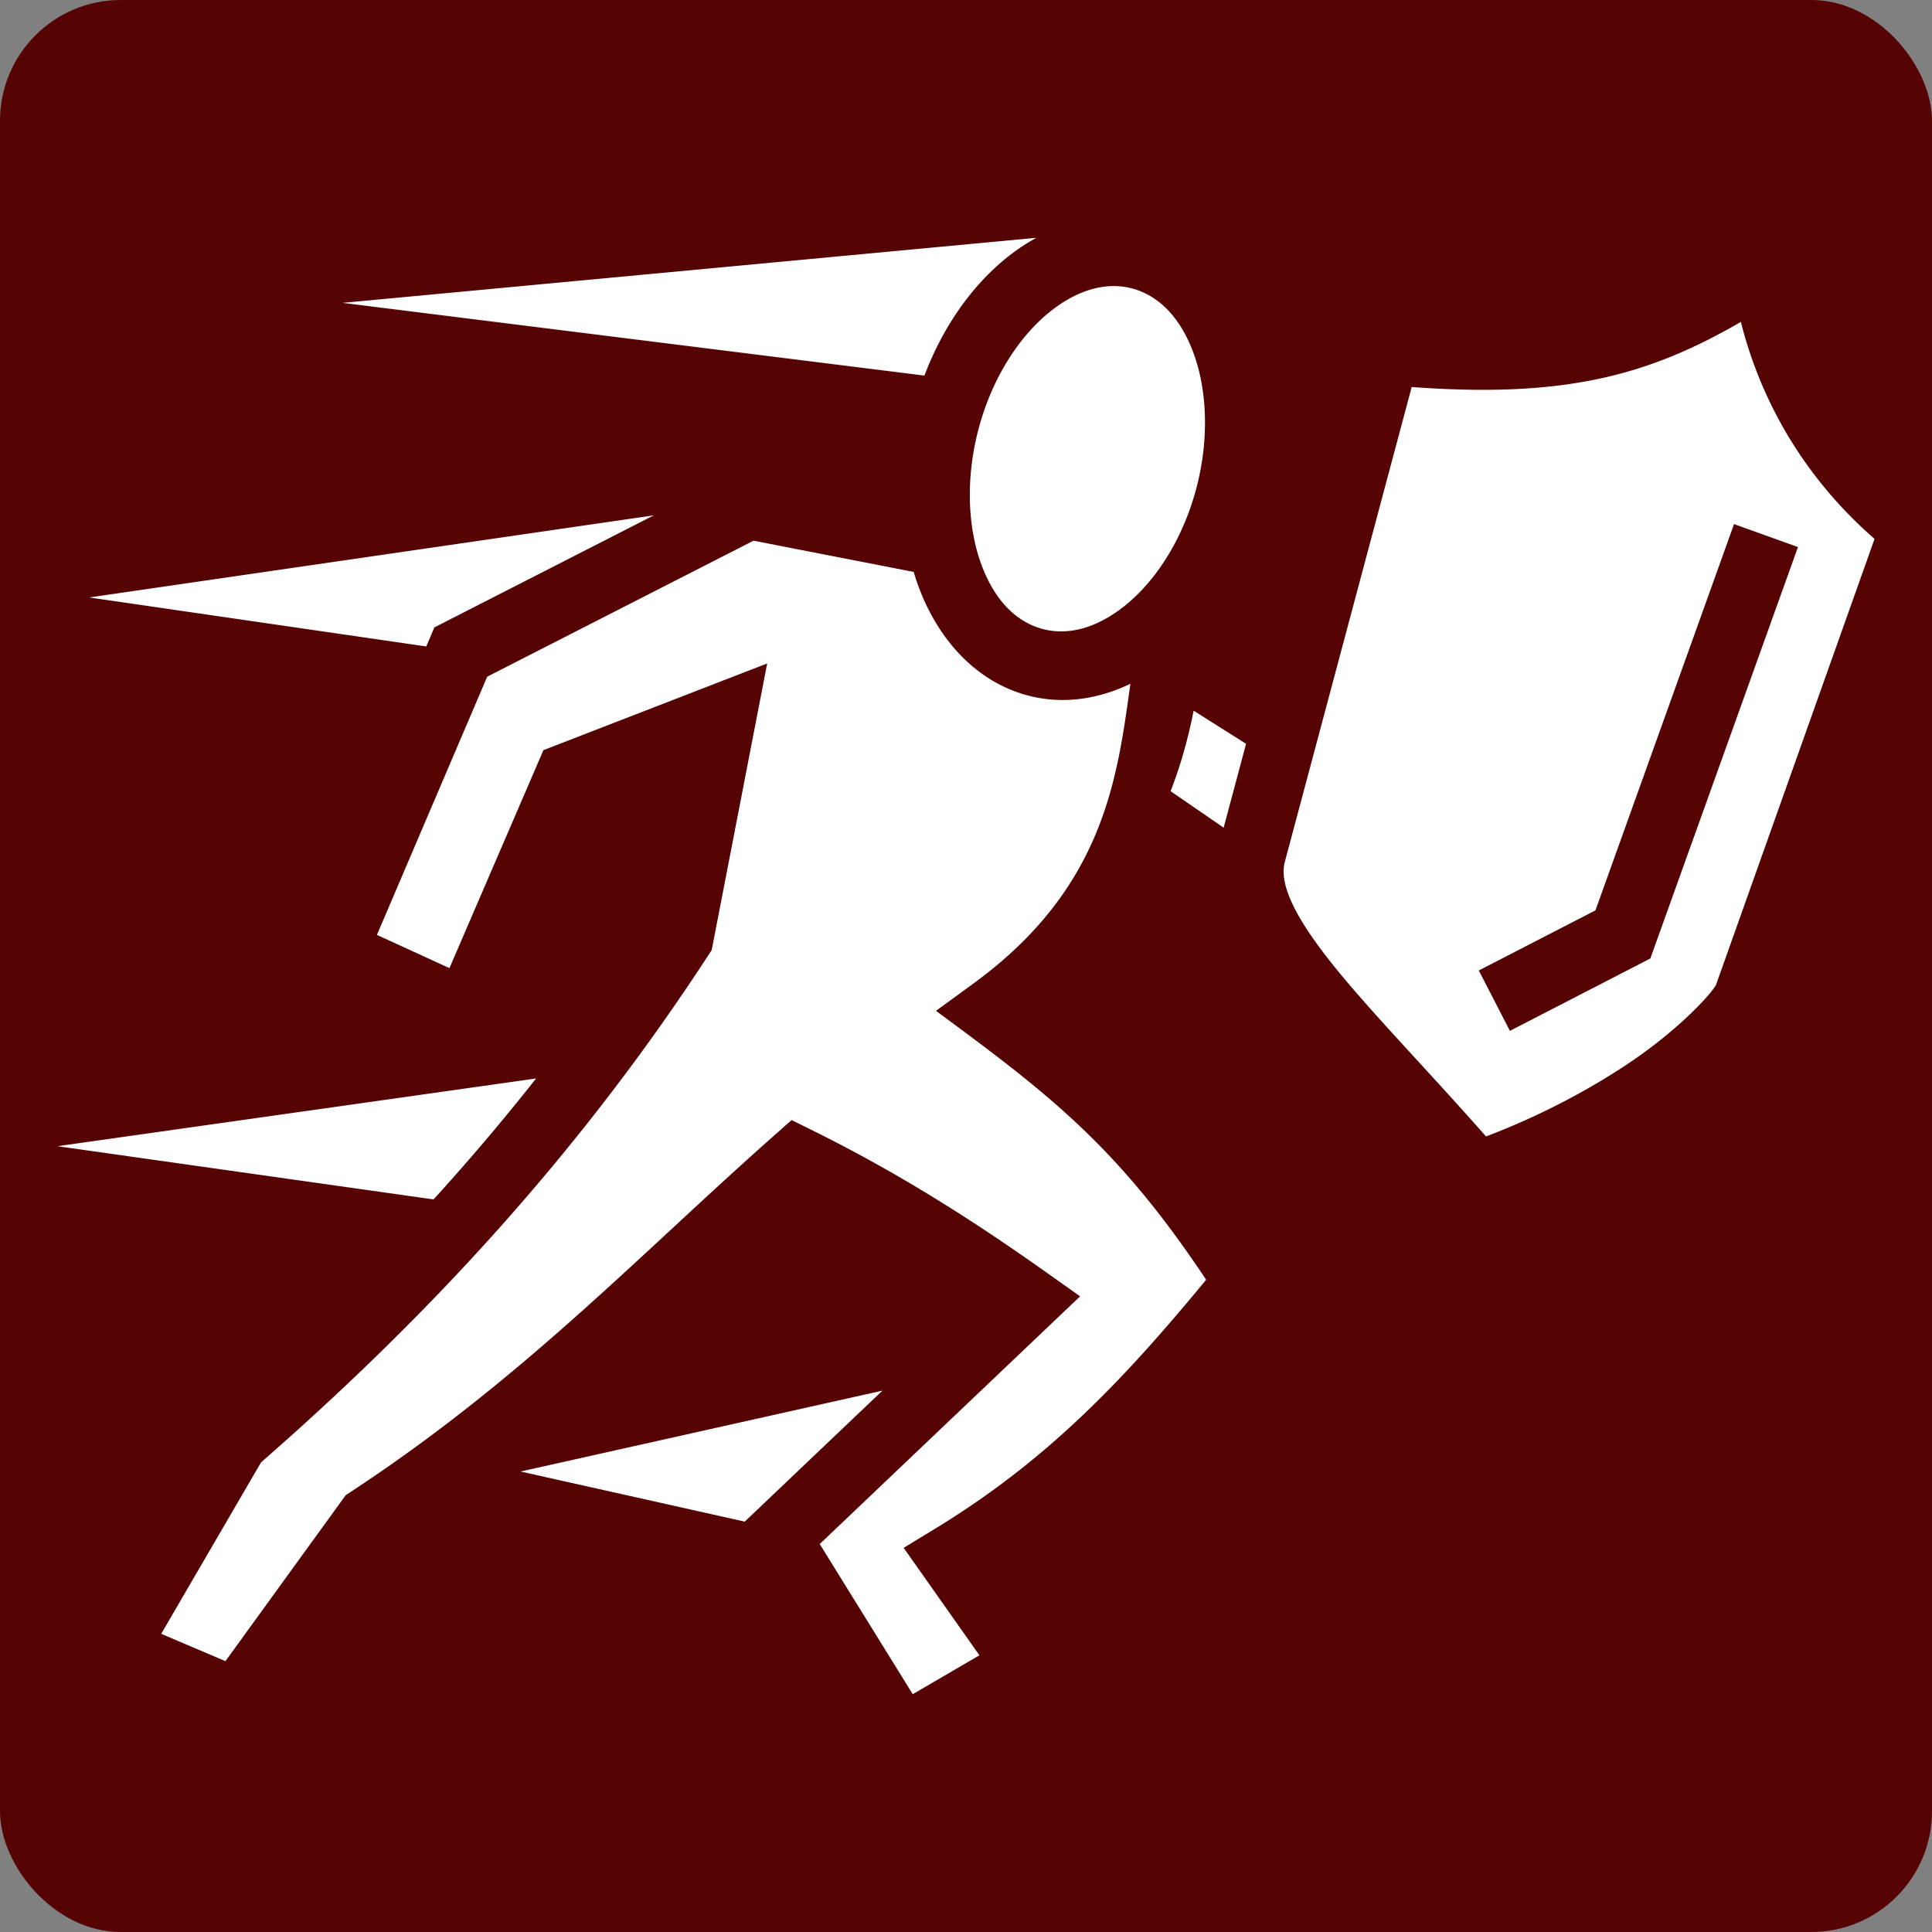 <svg xmlns="http://www.w3.org/2000/svg" viewBox="0 0 512 512" style="height: 512px; width: 512px;"><rect x="0" y="0" width="512" height="512" fill="#808080" stroke="none"/><rect fill="#560303" fill-opacity="1" height="512" width="512" rx="32" ry="32"></rect><g class="" transform="translate(0,0)" style=""><path d="M274.663 63.02L90.792 80.26l154.193 19.273c5.063-13.339 12.952-24.341 22.541-31.828a52.072 52.072 0 0 1 7.137-4.683zm19.832 12.803c-5.092.166-10.492 2.296-15.879 6.502-7.835 6.118-15.009 16.575-18.83 29.688-3.821 13.112-3.477 26.099-.289 35.927 3.188 9.829 8.73 16.071 15.633 18.395 6.903 2.324 14.766.596 22.601-5.522 7.835-6.117 15.01-16.574 18.83-29.687 3.822-13.113 3.48-26.1.292-35.928-3.189-9.828-8.73-16.07-15.633-18.394a19.017 19.017 0 0 0-6.725-.98zm166.85 9.485c-24.113 13.949-46.193 20.298-87.233 17.252L340.48 228.452c-.675 2.682-.318 6 1.922 10.87 2.243 4.876 6.355 10.89 11.836 17.607 9.99 12.242 24.527 27.16 39.573 44.238 14.56-5.5 28.23-12.828 38.972-20.19 11.841-8.113 20.234-16.95 21.965-19.939l42.027-118.22c-16.748-14.613-29.471-33.974-35.43-57.51zm-288.07 51.261L23.652 158.331l89.309 12.988 2.158-5.052zm286.265 2.325l16.941 6.078-39.123 109.037-37.212 19.181-8.247-15.998 30.913-15.933zm-259.842 4.394l-70.586 36.043-29.222 68.422 19.218 8.809 24.905-57.764 59.299-22.973-14.702 75.955-.963 1.477c-32.725 50.18-71.654 93.41-118.464 134.28L42.722 432.98l17.021 7.245 31.875-43.989 1.38-.906c45.476-29.872 75.93-62.333 112.255-94.492l4.533-4.012 5.426 2.686c23.365 11.571 42.934 24.117 62.107 37.705l8.924 6.324-69.006 65.643 24.649 39.794 17.67-10.308-20.078-28.477 8.224-5.004c29.884-18.186 49.986-39.43 71.938-66.039-23.653-35.6-42.006-49.433-71.592-71.267l9.908-7.227c34.703-25.312 38.132-54.476 41.61-79.449-9.203 4.441-19.498 5.772-29.473 2.414-13.488-4.54-22.924-16.472-27.465-30.473-.17-.522-.321-1.054-.479-1.584zm116.62 45.04c-1.355 7.027-3.324 14.17-6.092 21.349l14.056 9.666 5.938-22.223zm-174.243 97.476l-126.85 17.953 99.67 14.105a598.987 598.987 0 0 0 27.18-32.058zm91.781 82.73l-95.892 21.432 59.406 13.277z" fill="#fff" fill-opacity="1"></path></g></svg>